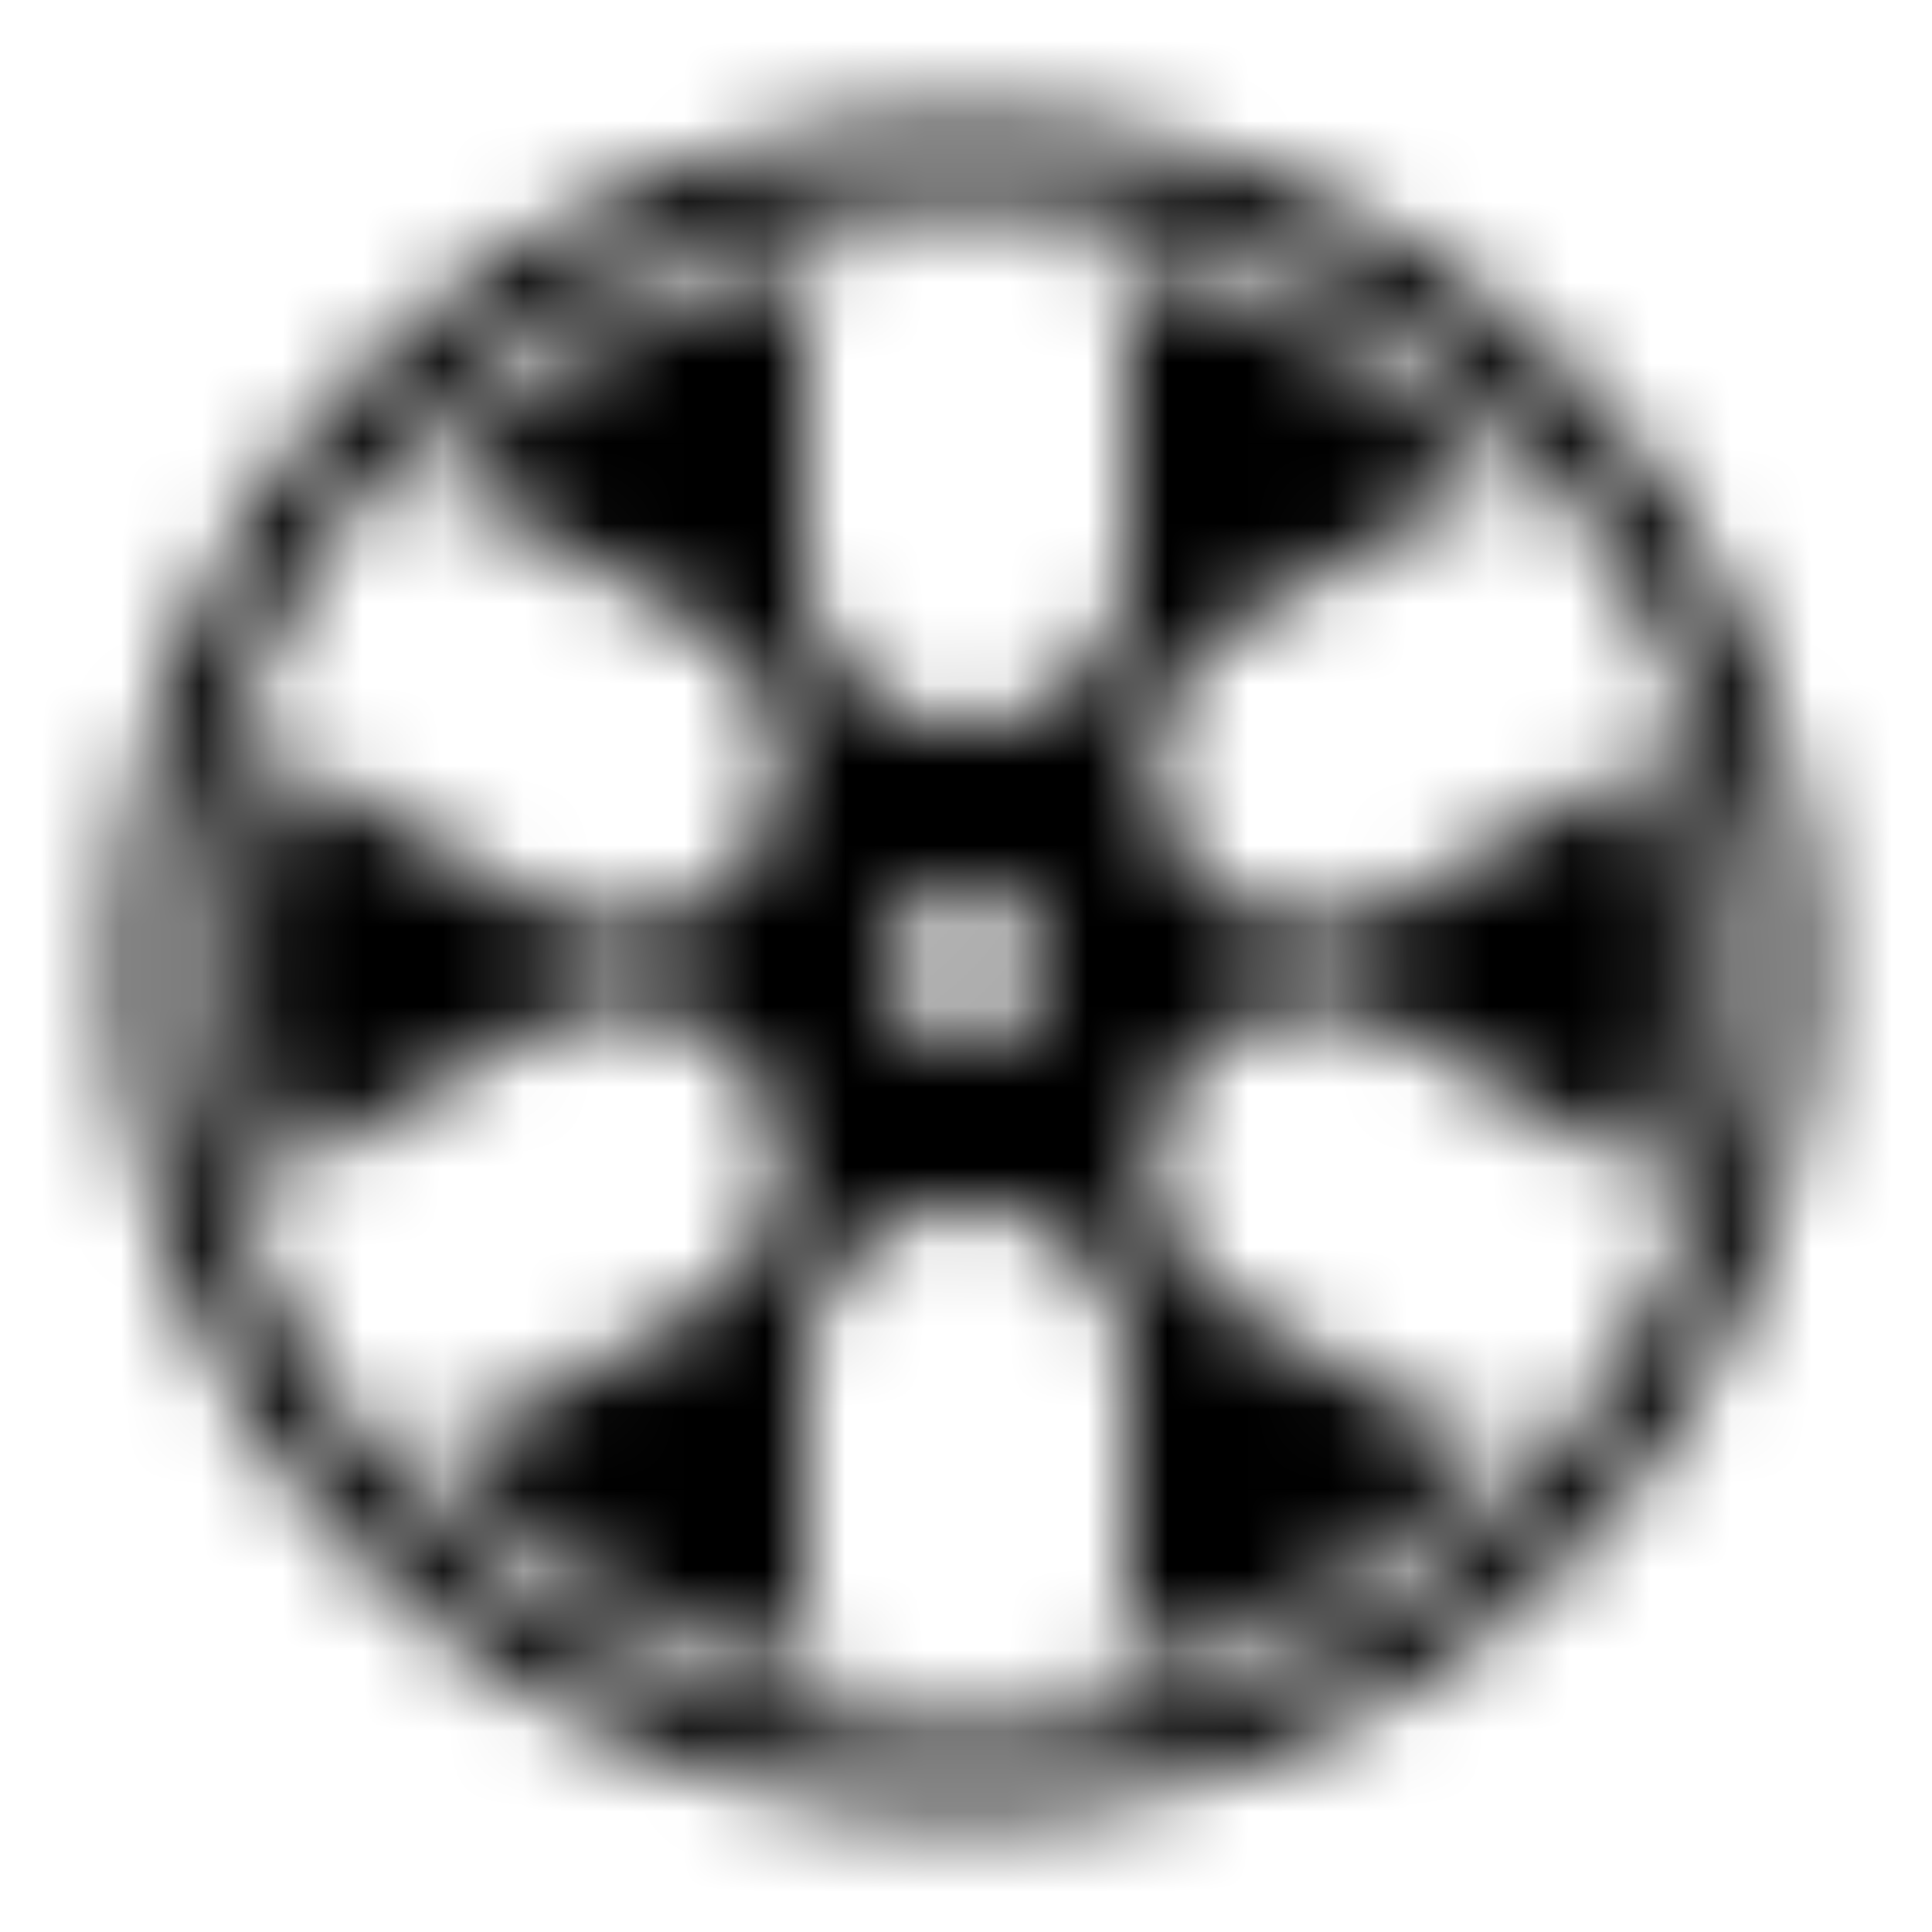 <svg xmlns="http://www.w3.org/2000/svg" xmlns:xlink="http://www.w3.org/1999/xlink" width="24" height="24" viewBox="0 0 24 24">
    <defs>
        <path id="a" d="M10.393 20.791a8.923 8.923 0 0 1-5.201-3.003.908.908 0 0 0 .39.073c.185-.006.348-.047.734-.27l2.354-1.359a2 2 0 1 0-2-3.464l-2.354 1.359c-.386.223-.503.344-.6.5a.908.908 0 0 0-.133.38 8.92 8.92 0 0 1-.518-3.005c0-1.055.183-2.068.518-3.007.015.133.06.26.133.377.097.157.214.278.6.501l2.354 1.36a2 2 0 1 0 2-3.465l-2.354-1.36c-.386-.222-.55-.263-.734-.269a.908.908 0 0 0-.39.073 8.922 8.922 0 0 1 5.201-3.003.908.908 0 0 0-.26.303c-.087.163-.133.324-.133.77V7a2 2 0 1 0 4 0V4.282c0-.446-.046-.607-.134-.77a.908.908 0 0 0-.258-.303 8.927 8.927 0 0 1 5.198 3.002.908.908 0 0 0-.388-.072c-.185.006-.348.047-.734.27L15.33 7.768a2 2 0 0 0 2 3.464l2.354-1.359c.386-.223.503-.344.6-.5a.908.908 0 0 0 .133-.378c.335.94.518 1.952.518 3.007a8.915 8.915 0 0 1-.518 3.004.908.908 0 0 0-.133-.378c-.097-.157-.214-.278-.6-.501l-2.354-1.36a2 2 0 0 0-2 3.465l2.354 1.36c.386.222.55.263.734.269a.908.908 0 0 0 .388-.072 8.928 8.928 0 0 1-5.198 3.002.908.908 0 0 0 .258-.303c.088-.163.134-.324.134-.77V17a2 2 0 1 0-4 0v2.718c0 .446.046.607.134.77a.908.908 0 0 0 .26.303zM12 12.935a.935.935 0 1 0 0-1.87.935.935 0 0 0 0 1.87zM12 1.5c5.8 0 10.501 4.701 10.5 10.5 0 5.799-4.701 10.5-10.5 10.5-5.8 0-10.5-4.7-10.5-10.5C1.5 6.202 6.201 1.5 12 1.5zm0 1A9.5 9.5 0 0 0 2.5 12a9.5 9.5 0 0 0 9.5 9.5 9.5 9.5 0 0 0 9.5-9.5A9.499 9.499 0 0 0 12 2.5z"/>
    </defs>
    <g fill="none" fill-rule="evenodd">
        <path d="M0 0h24v24H0z"/>
        <mask id="b" fill="#fff">
            <use xlink:href="#a"/>
        </mask>
        <g fill="#000000" mask="url(#b)">
            <path d="M0 0h24v24H0z"/>
        </g>
    </g>
</svg>
